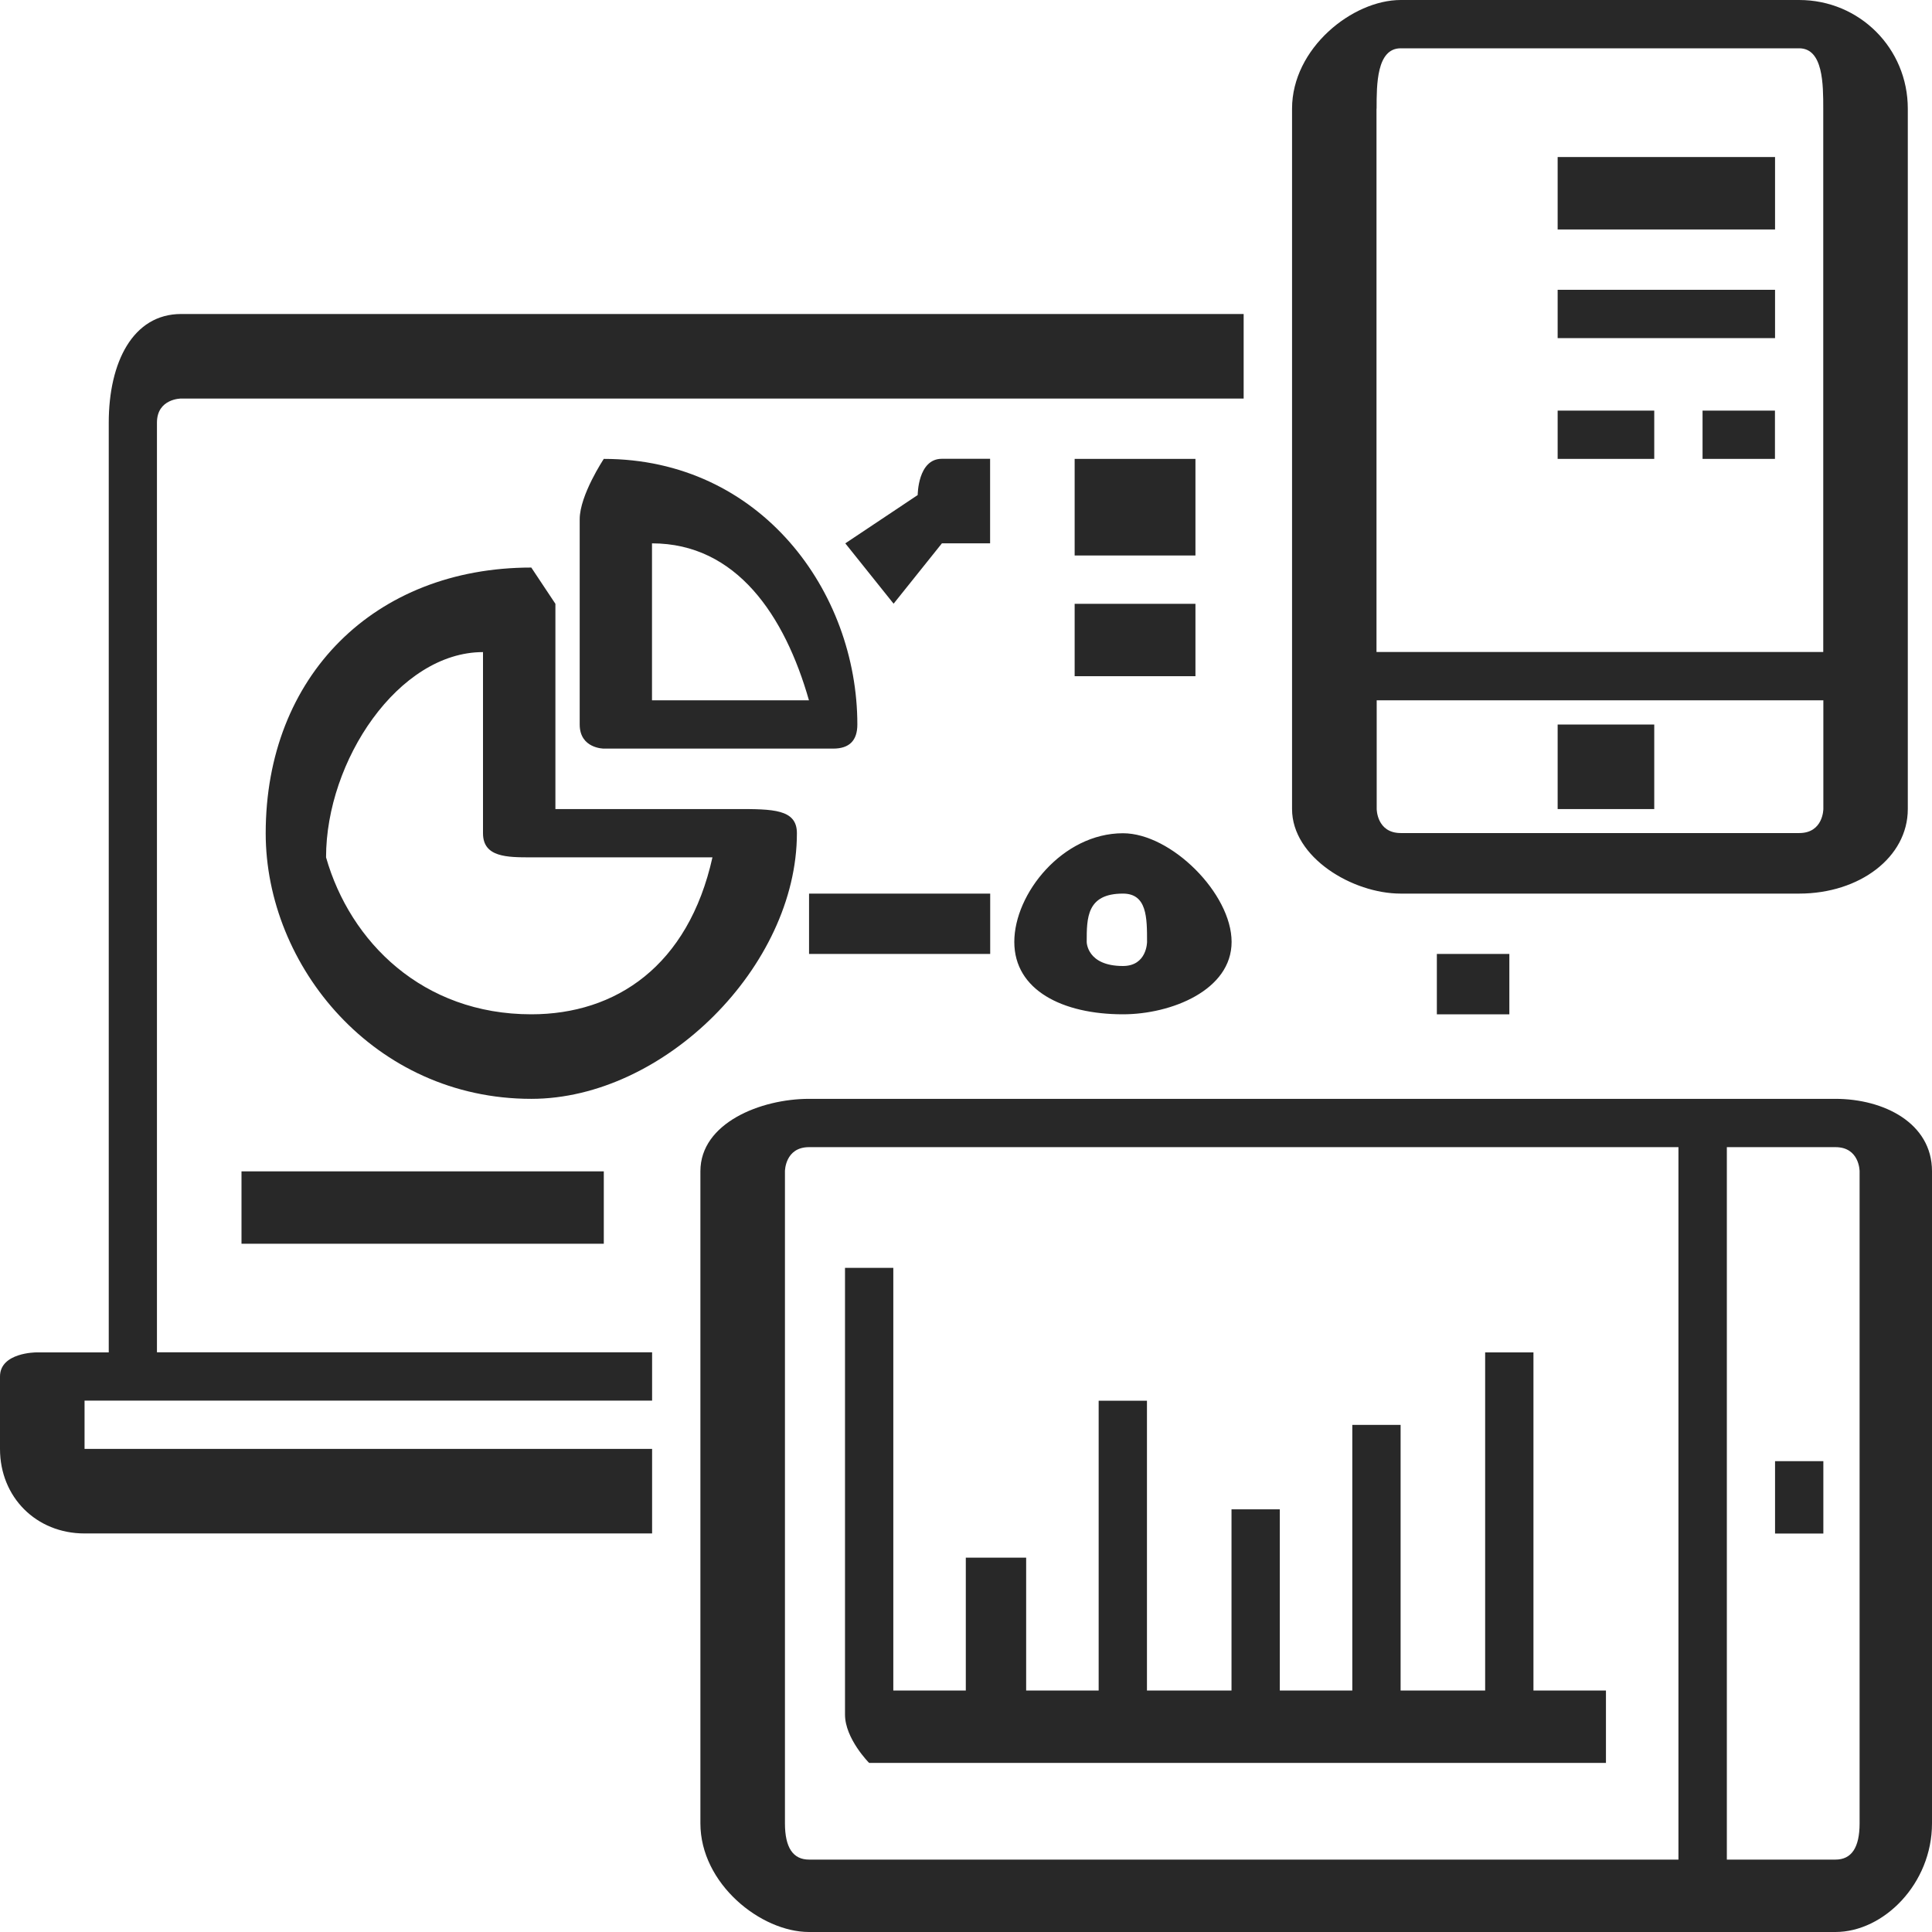 <?xml version="1.0" encoding="UTF-8"?>
<svg id="Layer_2" data-name="Layer 2" xmlns="http://www.w3.org/2000/svg" viewBox="0 0 20.04 20.04">
  <g id="Layer_1-2" data-name="Layer 1">
    <path d="M1.628,4.384c0-.25.25-.25.25-.25h11.022v-.877H1.879c-.501,0-.751.501-.751,1.127v9.644H.376s-.376,0-.376.25v.751c0,.501.376.877.877.877h5.887v-.877H.877v-.501h5.887v-.501H1.628V4.384h0ZM15.656,10.521v-.626h-.752v.626h.752ZM14.529,9.269h4.133c.626,0,1.127-.376,1.127-.877V1.127c0-.626-.501-1.127-1.127-1.127h-4.133c-.501,0-1.127.501-1.127,1.127v7.265c0,.501.626.877,1.127.877h0ZM14.279,1.127c0-.25,0-.626.25-.626h4.133c.25,0,.25.376.25.626v5.636h-4.634V1.127h0ZM14.279,7.264h4.634v1.127s0,.25-.25.25h-4.133c-.25,0-.25-.25-.25-.25v-1.127h0ZM17.159,7.515h-1.002v.877h1.002v-.877h0ZM8.893,7.515c0-1.378-1.002-2.755-2.63-2.755,0,0-.25.376-.25.626v2.129c0,.25.25.25.25.25h2.38q.25,0,.25-.25h0ZM6.763,7.264v-1.628c.877,0,1.378.751,1.628,1.628h-1.628ZM8.266,8.642c0-.25-.25-.25-.626-.25h-1.879v-2.129l-.25-.376c-1.628,0-2.755,1.127-2.755,2.756,0,1.378,1.127,2.755,2.755,2.755,1.378,0,2.755-1.378,2.755-2.755h0ZM5.511,10.521c-1.127,0-1.879-.751-2.129-1.628,0-1.002.751-2.129,1.628-2.129v1.879c0,.25.25.25.501.25h1.879c-.251,1.127-1.002,1.628-1.879,1.628h0ZM9.769,5.636h.501v-.877h-.501c-.25,0-.25.376-.25.376l-.751.501.501.626.501-.626h0ZM12.4,4.76h-1.253v1.002h1.253v-1.002h0ZM11.147,7.014h1.253v-.751h-1.253v.751h0ZM2.505,12.901h3.758v-.751h-3.758v.751h0ZM10.271,9.269h-1.879v.626h1.879v-.626h0ZM10.521,9.77c0,.501.501.751,1.127.751.501,0,1.127-.25,1.127-.751s-.626-1.127-1.127-1.127c-.626,0-1.127.626-1.127,1.127h0ZM11.648,9.269c.25,0,.25.25.25.501,0,0,0,.25-.25.25-.376,0-.376-.25-.376-.25,0-.25,0-.501.376-.501h0ZM16.157,2.38h2.255v-.751h-2.255v.751h0ZM16.157,3.507h2.255v-.501h-2.255v.501h0ZM16.157,4.76h1.002v-.501h-1.002v.501h0ZM17.66,4.76h.751v-.501h-.751v.501h0ZM19.038,11.398h-10.646c-.501,0-1.127.25-1.127.751v6.764c0,.626.626,1.127,1.127,1.127h10.646c.501,0,1.002-.501,1.002-1.127v-6.764c0-.501-.501-.751-1.002-.751h0ZM17.41,19.289h-9.018q-.25,0-.25-.376v-6.764s0-.25.25-.25h9.018v7.39h0ZM19.289,18.913q0,.376-.25.376h-1.127v-7.39h1.127c.25,0,.25.25.25.25v6.764h0ZM18.412,15.907h.501v-.751h-.501v.751h0ZM16.658,18.287v-.752h-.752v-3.507h-.501v3.507h-.877v-2.755h-.501v2.755h-.752v-1.879h-.501v1.879h-.877v-3.006h-.501v3.006h-.752v-1.378h-.626v1.378h-.752v-4.384h-.501v4.634c0,.25.25.501.25.501h7.64Z" fill="#282828" fill-rule="evenodd"/>
  </g>
</svg>